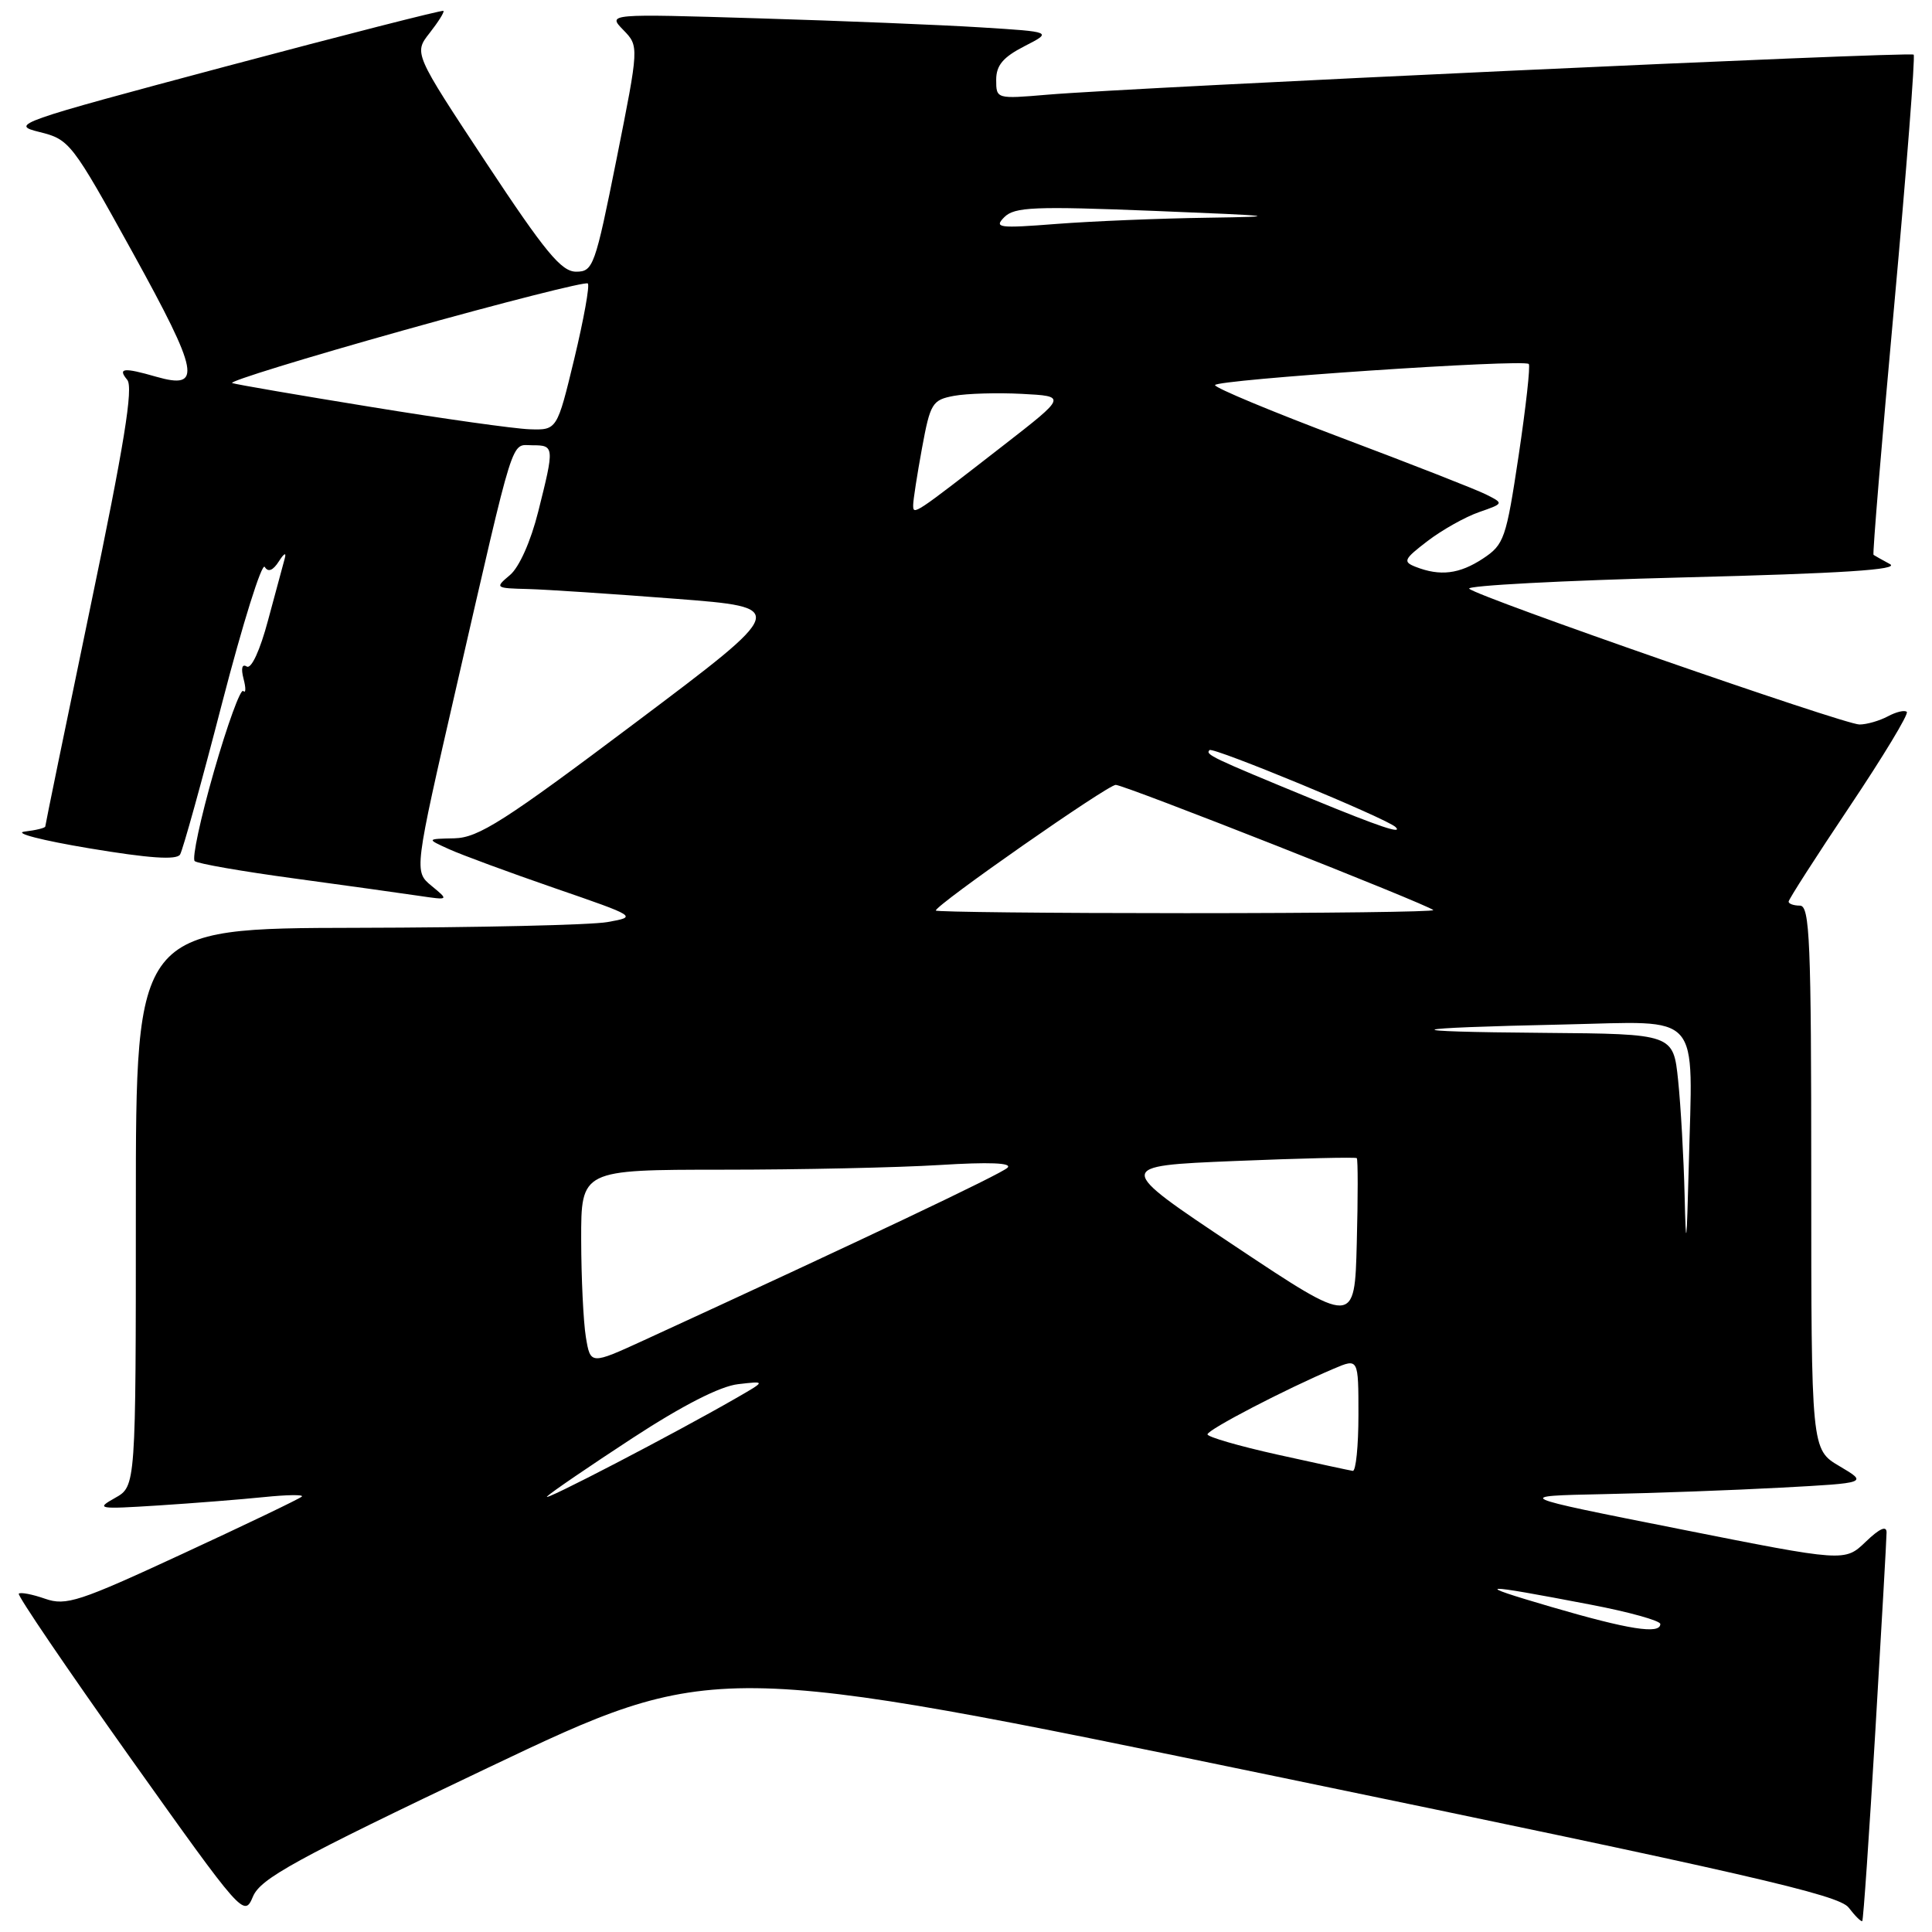 <?xml version="1.0" encoding="UTF-8" standalone="no"?>
<!DOCTYPE svg PUBLIC "-//W3C//DTD SVG 1.1//EN" "http://www.w3.org/Graphics/SVG/1.1/DTD/svg11.dtd" >
<svg xmlns="http://www.w3.org/2000/svg" xmlns:xlink="http://www.w3.org/1999/xlink" version="1.1" viewBox="0 0 256 256">
 <g >
 <path fill="currentColor"
d=" M 248.49 229.41 C 249.30 215.71 249.98 203.85 249.98 203.06 C 249.99 202.11 249.05 202.53 247.22 204.29 C 244.44 206.96 244.44 206.96 222.47 202.59 C 200.50 198.23 200.50 198.23 212.50 197.98 C 219.10 197.85 229.68 197.46 236.00 197.12 C 247.50 196.50 247.50 196.50 243.75 194.28 C 240.00 192.07 240.00 192.07 240.00 156.03 C 240.00 124.67 239.81 120.00 238.50 120.00 C 237.68 120.00 237.00 119.76 237.00 119.47 C 237.00 119.18 240.64 113.51 245.08 106.88 C 249.52 100.25 252.94 94.60 252.66 94.33 C 252.39 94.06 251.26 94.32 250.15 94.92 C 249.04 95.51 247.35 96.00 246.39 96.00 C 244.38 96.00 195.91 79.14 194.68 78.01 C 194.23 77.60 207.02 76.92 223.10 76.51 C 244.17 75.98 251.81 75.48 250.42 74.74 C 249.36 74.17 248.39 73.62 248.25 73.52 C 248.11 73.42 249.34 58.55 250.99 40.49 C 252.63 22.42 253.79 7.46 253.57 7.24 C 253.14 6.81 150.24 11.57 138.75 12.55 C 132.04 13.12 132.00 13.11 132.00 10.58 C 132.00 8.66 132.91 7.58 135.73 6.13 C 139.46 4.22 139.46 4.22 129.98 3.63 C 124.77 3.30 111.50 2.76 100.50 2.43 C 80.50 1.82 80.50 1.82 82.59 3.97 C 84.68 6.12 84.68 6.12 81.70 21.06 C 78.85 35.28 78.60 36.00 76.34 36.00 C 74.38 36.00 72.25 33.41 64.39 21.52 C 54.83 7.04 54.83 7.04 56.93 4.37 C 58.08 2.90 58.91 1.58 58.76 1.44 C 58.62 1.30 45.59 4.63 29.82 8.83 C 2.12 16.22 1.27 16.52 5.22 17.49 C 9.22 18.48 9.51 18.85 17.59 33.48 C 26.41 49.47 26.83 51.67 20.70 49.92 C 16.37 48.67 15.56 48.76 16.86 50.33 C 17.69 51.33 16.46 58.93 11.98 80.41 C 8.69 96.22 6.00 109.32 6.00 109.51 C 6.00 109.71 4.76 110.01 3.25 110.19 C 1.74 110.38 5.61 111.37 11.85 112.41 C 19.76 113.73 23.40 113.98 23.86 113.23 C 24.22 112.64 26.74 103.57 29.45 93.08 C 32.17 82.59 34.70 74.51 35.08 75.12 C 35.53 75.86 36.17 75.61 36.96 74.37 C 37.64 73.30 37.97 73.14 37.73 74.00 C 37.50 74.83 36.50 78.52 35.51 82.22 C 34.46 86.17 33.30 88.68 32.70 88.32 C 32.07 87.93 31.91 88.54 32.27 89.94 C 32.60 91.18 32.58 91.91 32.23 91.56 C 31.88 91.21 30.13 96.01 28.35 102.21 C 26.57 108.42 25.42 113.77 25.80 114.10 C 26.19 114.44 32.12 115.47 39.00 116.40 C 45.88 117.34 53.30 118.37 55.50 118.70 C 59.50 119.29 59.50 119.29 57.18 117.38 C 54.86 115.46 54.86 115.46 60.48 90.98 C 68.33 56.81 67.64 59.00 70.54 59.00 C 73.46 59.00 73.48 59.19 71.32 67.78 C 70.33 71.74 68.79 75.18 67.57 76.20 C 65.55 77.90 65.60 77.94 70.00 78.05 C 72.47 78.12 81.25 78.70 89.50 79.34 C 104.50 80.50 104.50 80.50 84.21 95.75 C 66.84 108.81 63.39 111.01 60.21 111.08 C 56.50 111.16 56.50 111.16 59.50 112.52 C 61.15 113.27 67.44 115.59 73.49 117.68 C 84.45 121.46 84.46 121.47 80.49 122.18 C 78.29 122.57 63.34 122.91 47.25 122.94 C 18.00 123.00 18.00 123.00 18.00 159.97 C 18.00 196.94 18.00 196.94 15.25 198.48 C 12.65 199.94 12.96 199.99 21.00 199.48 C 25.68 199.18 31.98 198.68 35.00 198.37 C 38.02 198.06 40.27 198.03 40.00 198.30 C 39.73 198.58 32.65 201.97 24.27 205.85 C 10.46 212.25 8.75 212.81 5.97 211.84 C 4.28 211.25 2.72 210.95 2.49 211.17 C 2.27 211.39 8.90 221.14 17.21 232.84 C 32.18 253.88 32.35 254.07 33.52 251.30 C 34.53 248.91 39.06 246.42 64.65 234.24 C 94.61 219.99 94.61 219.99 169.02 235.37 C 231.62 248.31 243.67 251.07 244.96 252.77 C 245.81 253.88 246.62 254.68 246.76 254.55 C 246.90 254.42 247.68 243.11 248.49 229.41 Z  M 205.50 212.91 C 194.91 209.81 195.83 209.76 210.75 212.62 C 215.84 213.59 220.00 214.75 220.00 215.19 C 220.00 216.59 215.82 215.93 205.50 212.91 Z  M 72.50 198.28 C 73.05 197.73 78.14 194.26 83.80 190.56 C 90.43 186.23 95.42 183.68 97.80 183.41 C 101.50 182.98 101.50 182.98 97.50 185.28 C 89.41 189.94 71.53 199.24 72.50 198.28 Z  M 169.25 192.74 C 164.16 191.61 160.00 190.40 160.00 190.06 C 160.00 189.44 170.33 184.07 176.75 181.35 C 180.00 179.97 180.00 179.97 180.00 187.49 C 180.00 191.62 179.66 194.95 179.25 194.90 C 178.84 194.84 174.34 193.87 169.25 192.74 Z  M 77.63 177.17 C 77.30 175.15 77.02 169.34 77.01 164.25 C 77.00 155.00 77.00 155.00 95.75 154.99 C 106.06 154.99 119.00 154.71 124.50 154.37 C 131.08 153.96 134.16 154.08 133.50 154.73 C 132.65 155.57 113.80 164.51 85.37 177.57 C 78.24 180.84 78.24 180.84 77.63 177.17 Z  M 163.60 165.09 C 147.71 154.50 147.71 154.50 163.60 153.84 C 172.35 153.48 179.63 153.31 179.78 153.46 C 179.94 153.61 179.94 158.67 179.78 164.71 C 179.50 175.68 179.50 175.68 163.60 165.09 Z  M 223.22 158.40 C 223.10 153.39 222.71 146.53 222.36 143.15 C 221.72 137.00 221.72 137.00 204.61 136.86 C 184.28 136.70 185.41 136.22 207.24 135.75 C 225.75 135.35 224.29 133.70 223.77 154.50 C 223.49 165.23 223.40 165.91 223.22 158.40 Z  M 124.00 120.65 C 124.00 119.90 146.77 104.00 147.84 104.00 C 148.99 104.00 189.14 119.83 189.92 120.59 C 190.15 120.82 175.41 121.00 157.17 121.00 C 138.92 121.00 124.00 120.84 124.00 120.65 Z  M 174.00 105.93 C 160.45 100.35 159.68 99.98 160.27 99.39 C 160.73 98.94 183.79 108.47 184.92 109.59 C 185.94 110.60 182.82 109.56 174.00 105.93 Z  M 187.58 75.11 C 185.85 74.43 186.01 74.10 189.17 71.68 C 191.10 70.21 194.16 68.49 195.98 67.86 C 199.28 66.71 199.28 66.71 196.89 65.51 C 195.58 64.85 186.96 61.48 177.75 58.01 C 168.54 54.54 161.00 51.40 161.00 51.03 C 161.00 50.31 201.89 47.55 202.57 48.23 C 202.80 48.46 202.19 53.91 201.23 60.35 C 199.57 71.39 199.31 72.16 196.49 74.02 C 193.37 76.07 190.83 76.38 187.58 75.11 Z  M 121.00 66.92 C 121.00 66.27 121.53 62.87 122.17 59.38 C 123.27 53.41 123.53 52.99 126.42 52.45 C 128.11 52.14 132.16 52.02 135.42 52.19 C 141.34 52.50 141.34 52.50 132.98 59.00 C 121.01 68.30 121.00 68.31 121.00 66.92 Z  M 49.15 53.92 C 39.60 52.37 31.34 50.95 30.77 50.76 C 30.21 50.57 40.47 47.41 53.57 43.74 C 66.68 40.07 77.62 37.29 77.89 37.56 C 78.16 37.83 77.35 42.31 76.10 47.52 C 73.81 57.00 73.81 57.00 70.16 56.88 C 68.15 56.81 58.69 55.48 49.15 53.92 Z  M 133.08 28.77 C 134.44 27.42 137.05 27.31 153.07 27.95 C 169.27 28.60 170.11 28.70 160.00 28.85 C 153.68 28.94 144.68 29.31 140.01 29.67 C 132.32 30.27 131.67 30.19 133.08 28.77 Z "/>
</g>
</svg>